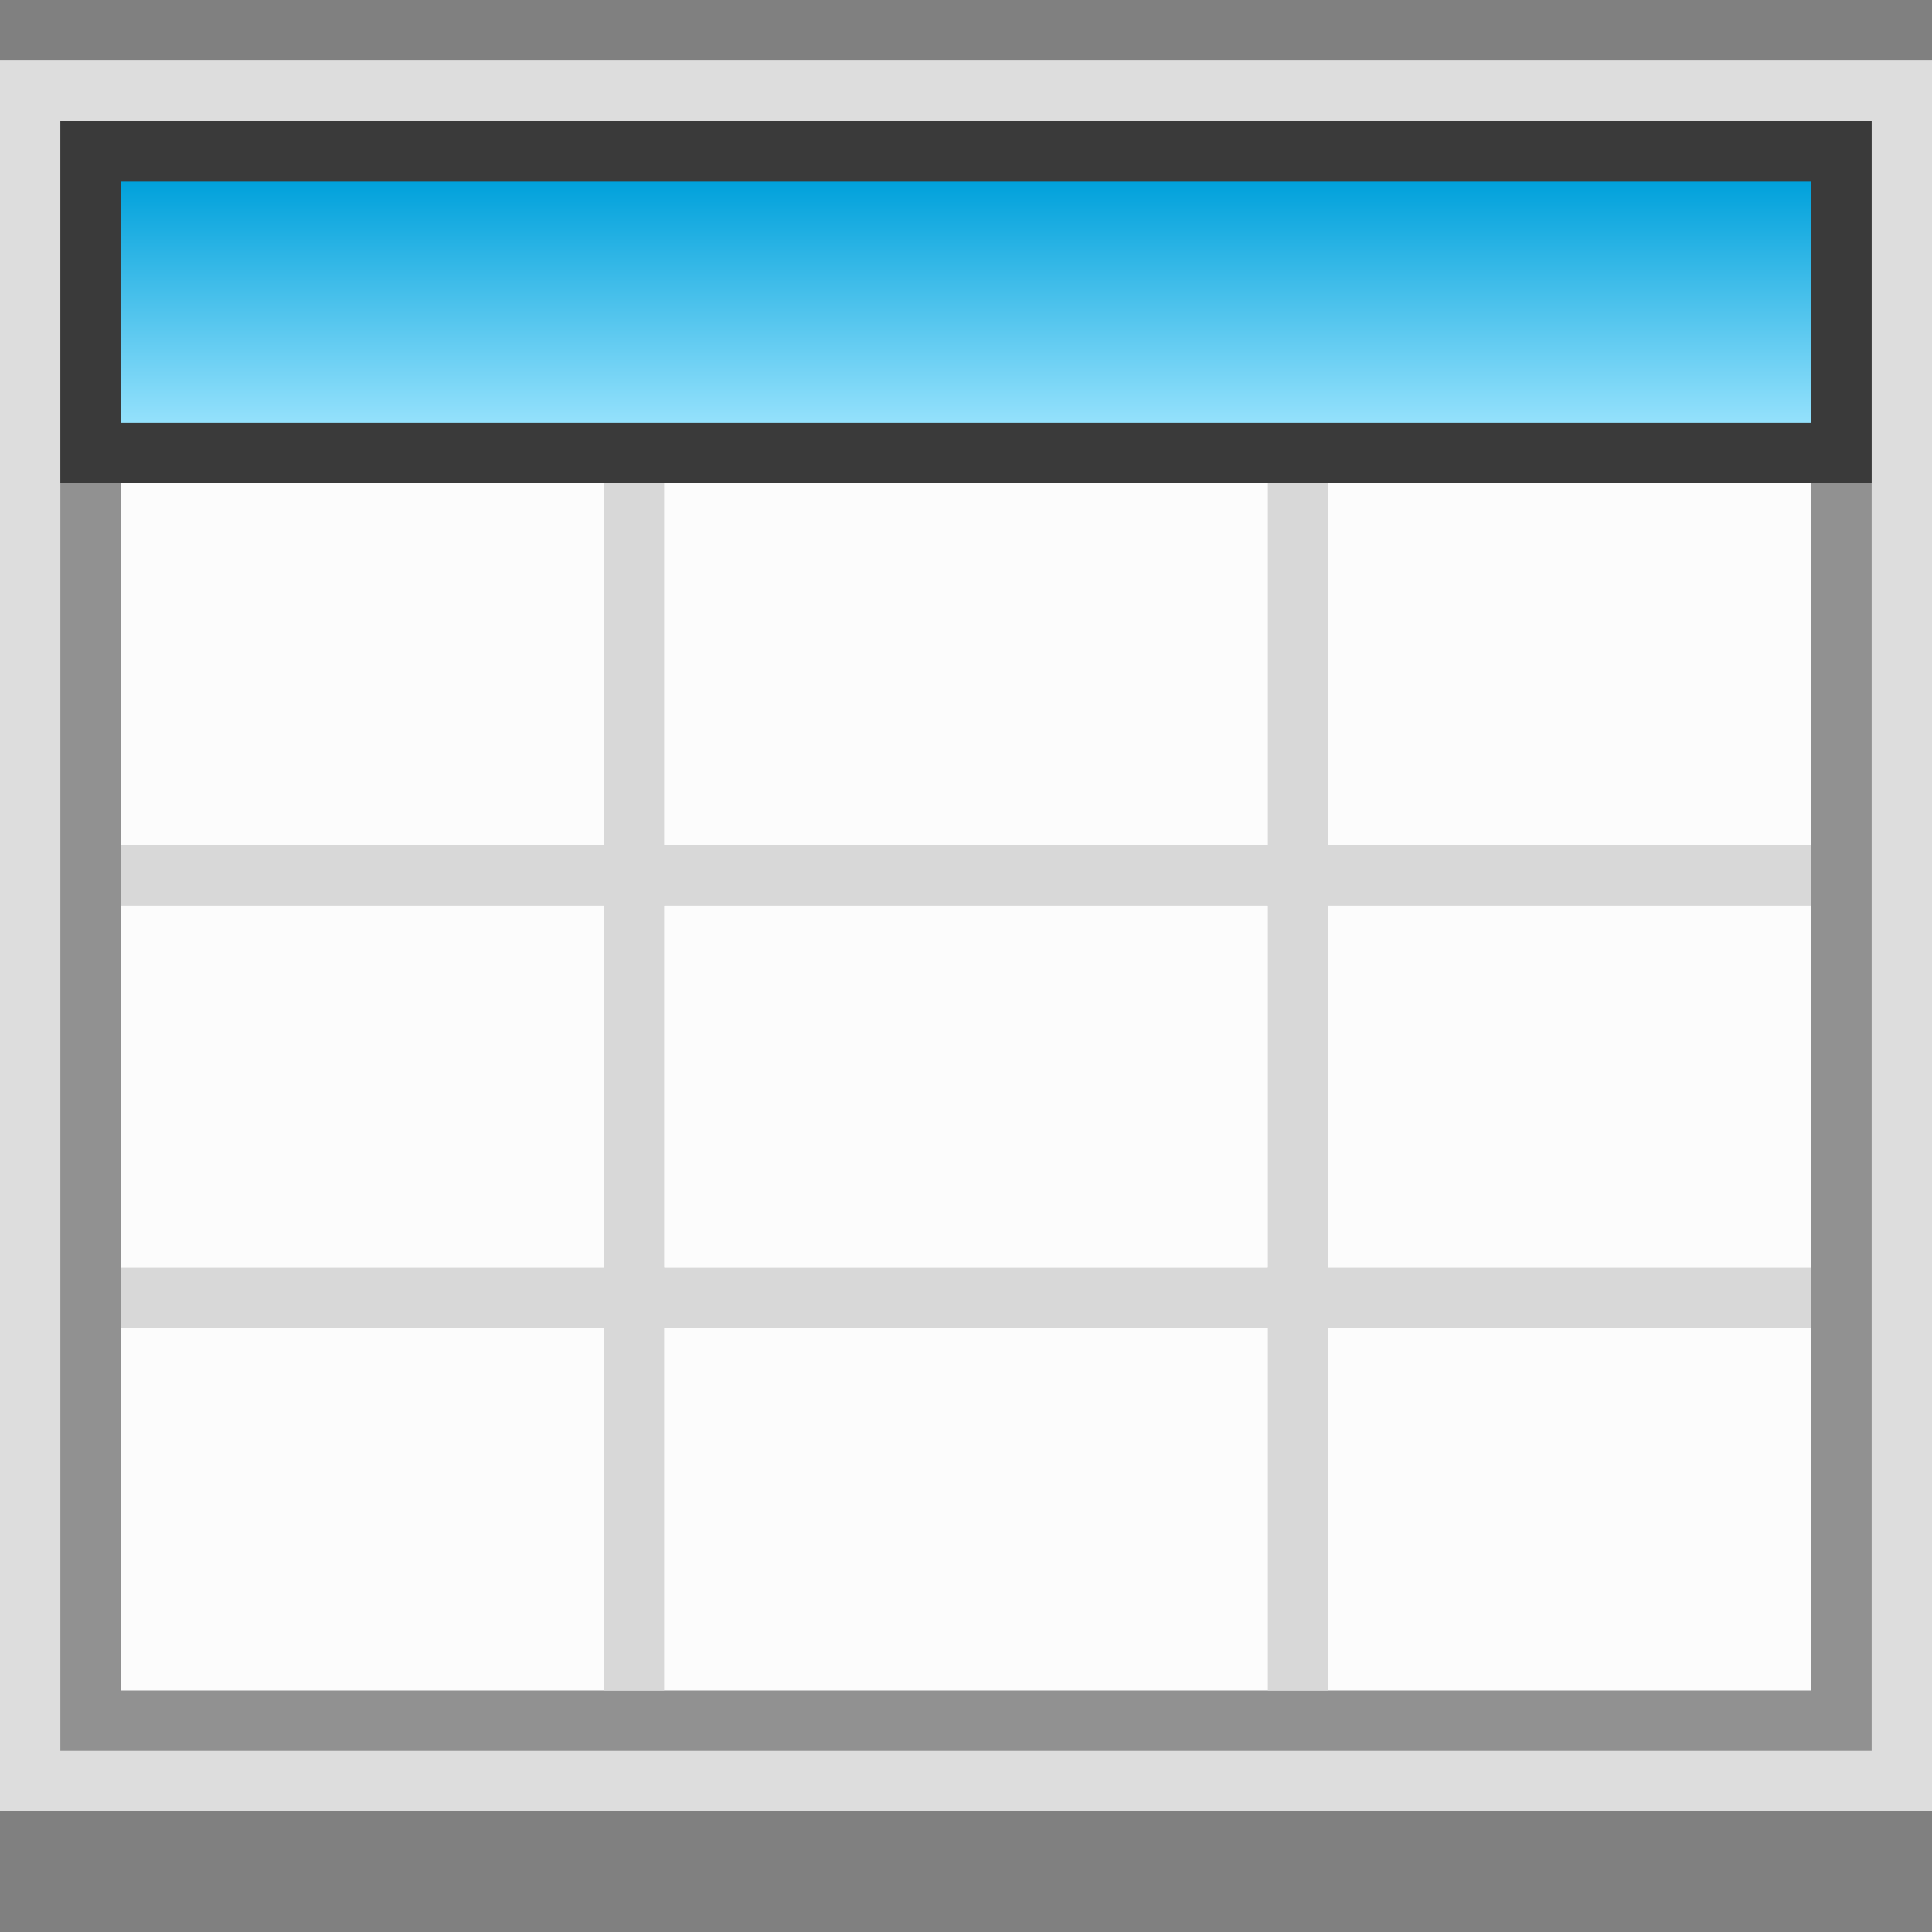 <svg width="32" height="32" viewBox="0 0 32 32" fill="none" xmlns="http://www.w3.org/2000/svg">
<rect x="0" y="0" width="32" height="32" fill="#808080" stroke="none"/>
<g clip-path="url(#clip0_2088_15607)">
<rect x="1" y="2" width="30" height="27" fill="#FCFCFC" fill-opacity="0.75"/>
<rect x="0.5" y="1.5" width="31" height="28" stroke="#FCFCFC" stroke-opacity="0.75"/>
<rect x="1.5" y="2.5" width="29" height="26" fill="#FCFCFC" stroke="#919191"/>
<rect x="1.5" y="2.5" width="29" height="5" fill="url(#paint0_linear_2088_15607)" stroke="#3A3A3A"/>
<g clip-path="url(#clip1_2088_15607)">
<rect x="10" y="21" width="1" height="7" fill="#D8D8D8"/>
<rect x="21" y="21" width="1" height="7" fill="#D8D8D8"/>
<rect x="10" y="14" width="1" height="8" fill="#D8D8D8"/>
<rect x="21" y="14" width="1" height="8" fill="#D8D8D8"/>
<rect x="10" y="8" width="1" height="7" fill="#D8D8D8"/>
<rect x="21" y="8" width="1" height="7" fill="#D8D8D8"/>
<rect x="2" y="21" width="9" height="1" fill="#D8D8D8"/>
<rect x="2" y="14" width="9" height="1" fill="#D8D8D8"/>
<rect x="10" y="21" width="12" height="1" fill="#D8D8D8"/>
<rect x="10" y="14" width="12" height="1" fill="#D8D8D8"/>
<rect x="21" y="21" width="9" height="1" fill="#D8D8D8"/>
<rect x="21" y="14" width="9" height="1" fill="#D8D8D8"/>
</g>
</g>
<defs>
<linearGradient id="paint0_linear_2088_15607" x1="15.5" y1="7" x2="15.5" y2="3" gradientUnits="userSpaceOnUse">
<stop stop-color="#94E1FC"/>
<stop offset="1" stop-color="#00A1DB"/>
</linearGradient>
<clipPath id="clip0_2088_15607">
<rect width="32" height="32" fill="white"/>
</clipPath>
<clipPath id="clip1_2088_15607">
<rect width="28" height="20" fill="white" transform="translate(2 8)"/>
</clipPath>
</defs>
</svg>

